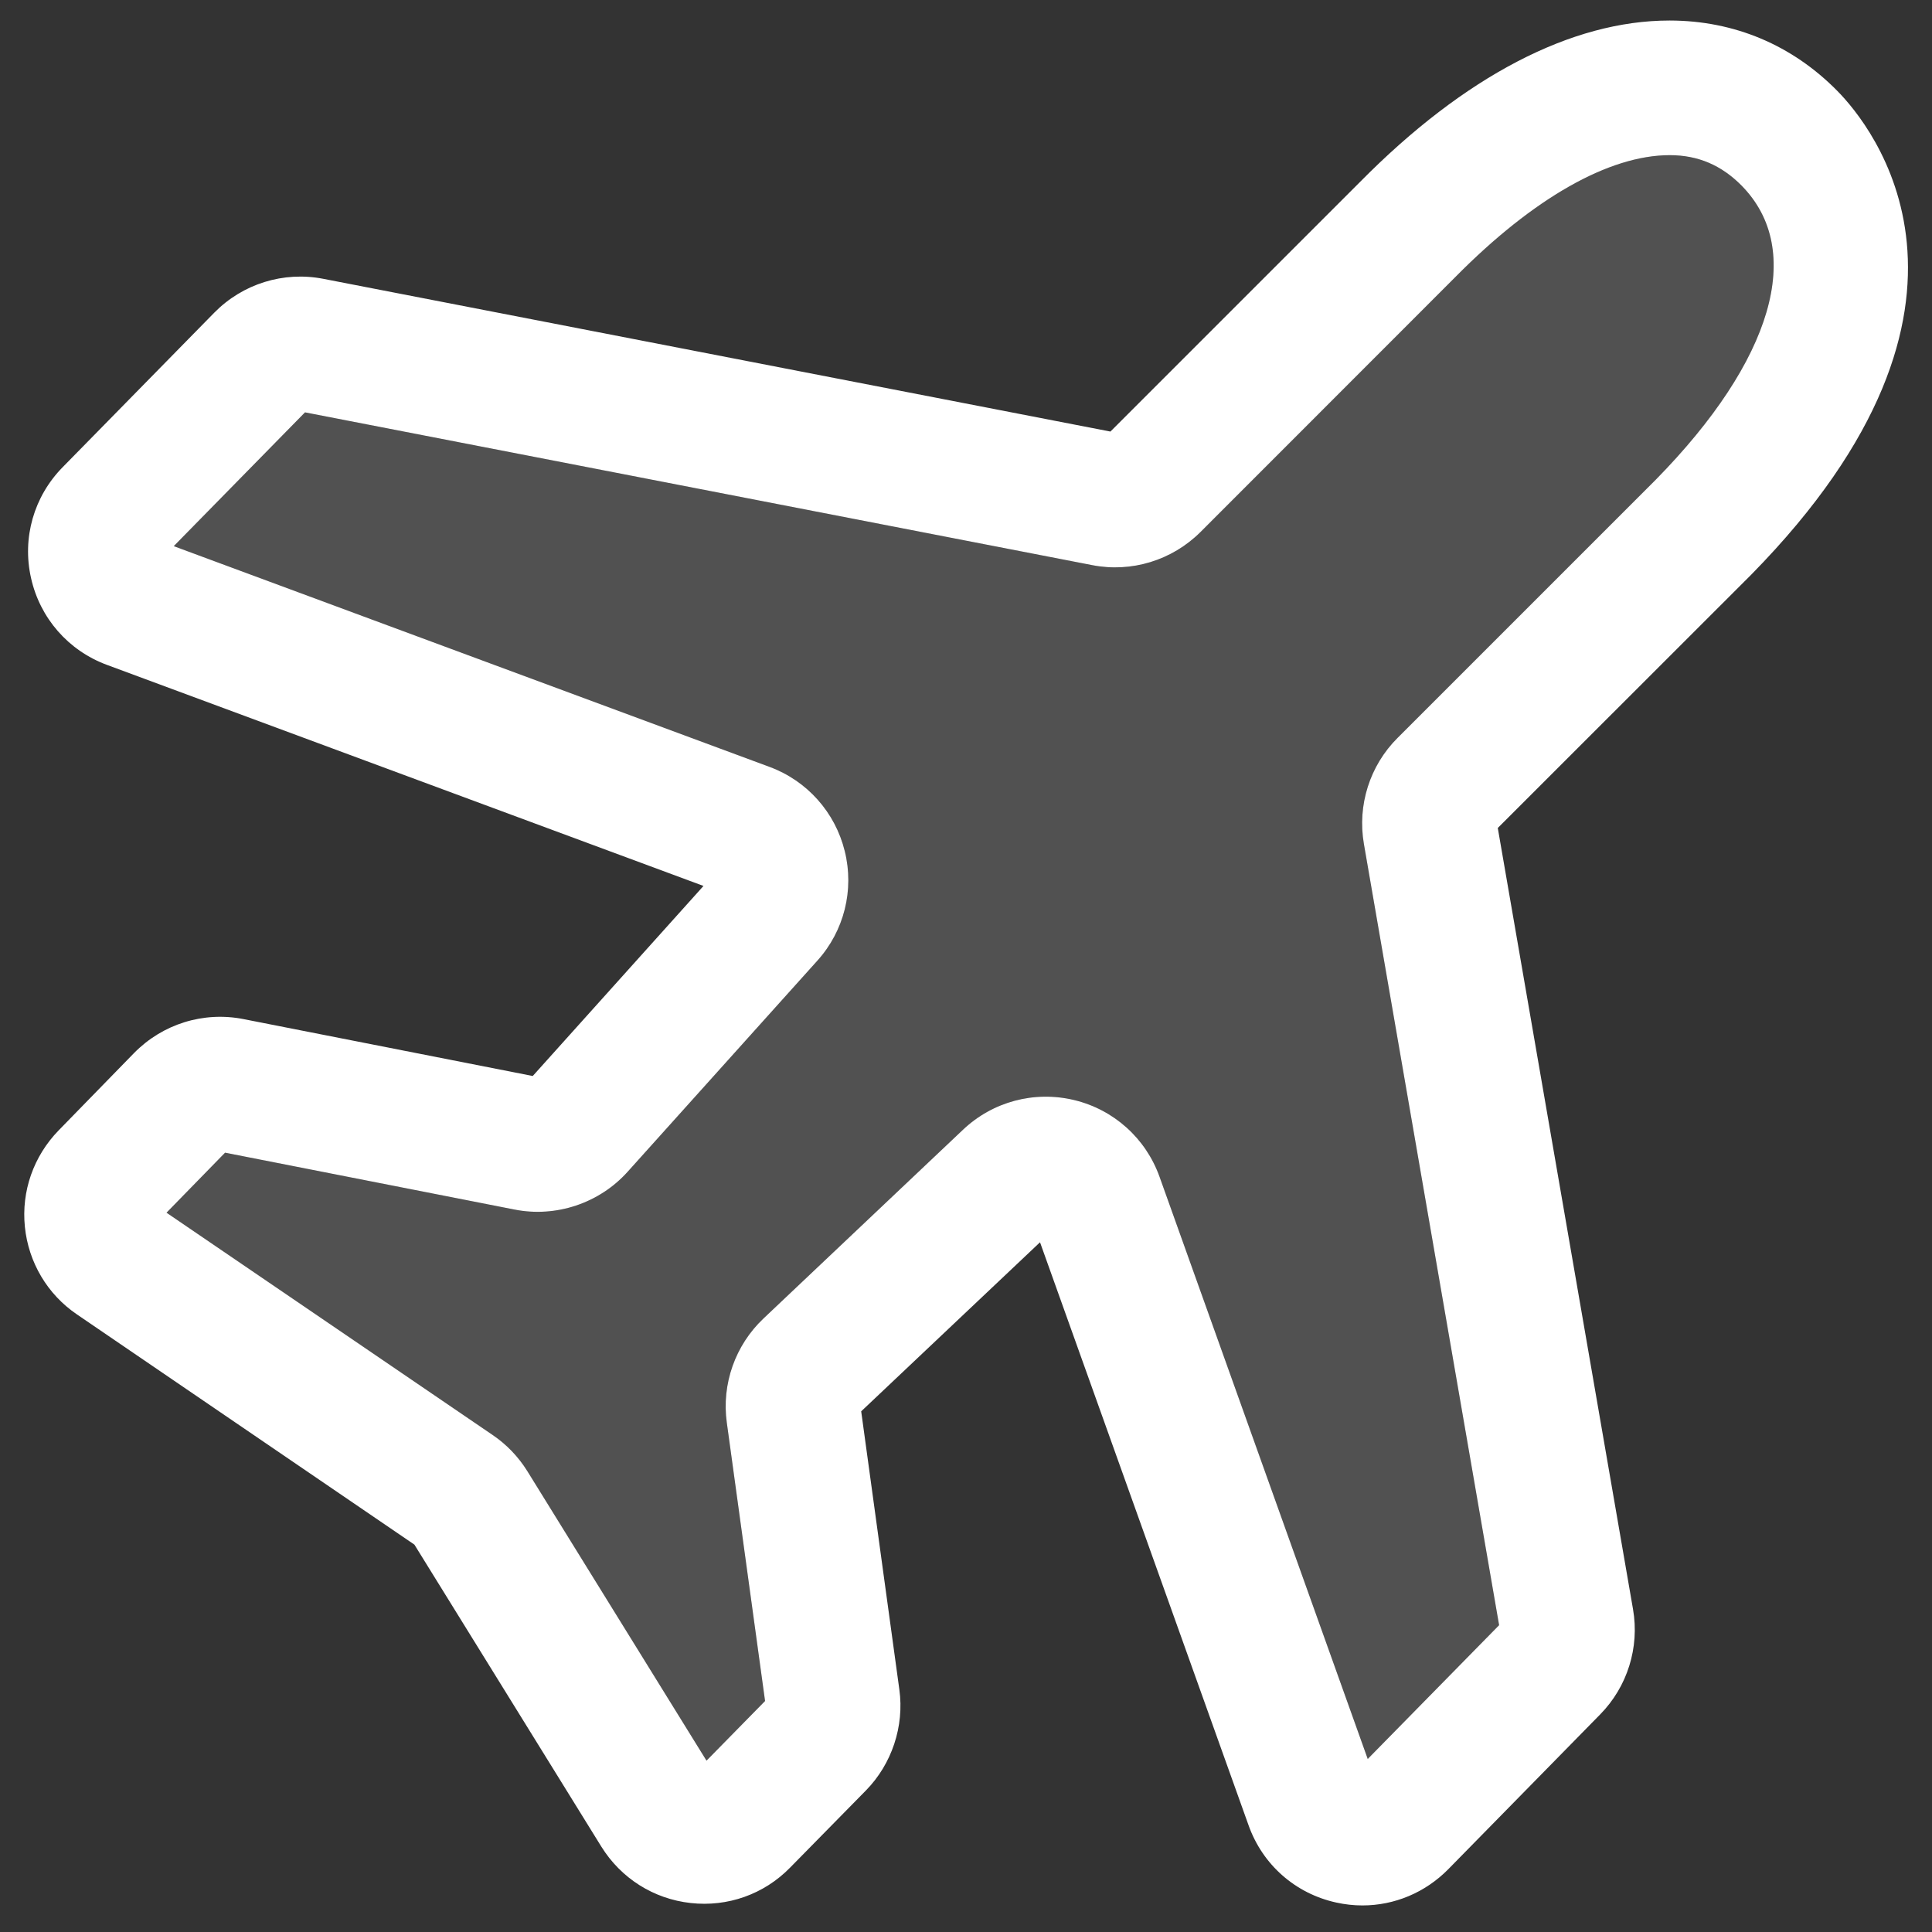 <?xml version="1.0" encoding="UTF-8"?>
<svg width="16px" height="16px" viewBox="0 0 16 16" version="1.1" xmlns="http://www.w3.org/2000/svg" xmlns:xlink="http://www.w3.org/1999/xlink">
    <rect x="0" y="0" width="16" height="16" fill="#333333" stroke="none"/>
    <title>飞机引进测算-默认状态</title>
    <g id="页面-1" stroke="none" stroke-width="1" fill="none" fill-rule="evenodd">
        <g id="各系统图标规范整理" transform="translate(-40, -930)">
            <g id="财务中心系统" transform="translate(30, 724)">
                <g id="飞机引进测算-默认状态" transform="translate(10, 206)">
                    <rect id="矩形" x="0" y="0" width="16" height="16"></rect>
                    <g transform="translate(0.201, 0.17)" fill="#FFFFFF">
                        <path d="M11.082,15.61 C11.01,15.61 10.938,15.602 10.865,15.586 C10.527,15.512 10.255,15.273 10.139,14.946 L8.412,10.118 L6.931,11.518 L7.247,13.822 C7.289,14.126 7.185,14.439 6.97,14.658 L6.342,15.297 C6.126,15.518 5.825,15.624 5.519,15.59 C5.211,15.556 4.942,15.385 4.779,15.123 L3.231,12.622 L0.437,10.716 C0.192,10.55 0.035,10.285 0.005,9.99 C-0.025,9.695 0.077,9.405 0.284,9.192 L0.908,8.552 C1.145,8.31 1.484,8.204 1.817,8.27 L4.211,8.741 L5.625,7.167 L0.684,5.336 C0.365,5.218 0.13,4.949 0.056,4.617 C-0.019,4.285 0.079,3.942 0.318,3.699 L1.573,2.42 C1.809,2.18 2.147,2.075 2.476,2.139 L8.995,3.404 L11.065,1.334 C11.927,0.462 12.813,0 13.625,0 L13.629,0 C14.162,0.001 14.642,0.203 15.017,0.585 C15.285,0.857 16.516,2.334 14.304,4.587 L12.203,6.687 L13.323,13.157 C13.378,13.474 13.276,13.799 13.051,14.028 L11.793,15.31 C11.602,15.504 11.347,15.61 11.082,15.61 Z M3.879,11.714 C3.994,11.792 4.092,11.894 4.166,12.013 L5.65,14.411 L6.135,13.917 L5.818,11.611 C5.774,11.292 5.888,10.97 6.122,10.749 L7.774,9.186 C8.02,8.953 8.364,8.861 8.694,8.94 C9.023,9.019 9.288,9.257 9.402,9.576 L11.126,14.397 L12.214,13.289 L11.094,6.818 C11.039,6.498 11.143,6.17 11.373,5.941 L13.512,3.802 C14.482,2.814 14.749,1.902 14.222,1.367 C14.055,1.198 13.861,1.115 13.627,1.115 C13.124,1.115 12.497,1.472 11.856,2.12 L9.741,4.236 C9.505,4.471 9.169,4.574 8.843,4.51 L2.325,3.245 L1.238,4.353 L6.172,6.181 C6.483,6.296 6.716,6.557 6.795,6.879 C6.875,7.2 6.79,7.54 6.568,7.786 L4.996,9.535 C4.762,9.795 4.403,9.915 4.06,9.847 L1.663,9.376 L1.178,9.873 L3.879,11.714 Z" id="形状" fill-rule="nonzero"></path>
                        <path d="M3.879,11.714 C3.994,11.792 4.092,11.894 4.166,12.013 L5.65,14.411 L6.135,13.917 L5.818,11.611 C5.774,11.292 5.888,10.97 6.122,10.749 L7.774,9.186 C8.02,8.953 8.364,8.861 8.694,8.94 C9.023,9.019 9.288,9.257 9.402,9.576 L11.126,14.397 L12.214,13.289 L11.094,6.818 C11.039,6.498 11.143,6.17 11.373,5.941 L13.512,3.802 C14.482,2.814 14.749,1.902 14.222,1.367 C14.055,1.198 13.861,1.115 13.627,1.115 C13.124,1.115 12.497,1.472 11.856,2.12 L9.741,4.236 C9.505,4.471 9.169,4.574 8.843,4.51 L2.325,3.245 L1.238,4.353 L6.172,6.181 C6.483,6.296 6.716,6.557 6.795,6.879 C6.875,7.2 6.79,7.54 6.568,7.786 L4.996,9.535 C4.762,9.795 4.403,9.915 4.06,9.847 L1.663,9.376 L1.178,9.873 L3.879,11.714 Z" id="路径" fill-opacity="0.15"></path>
                    </g>
                </g>
            </g>
        </g>
    </g>
</svg>